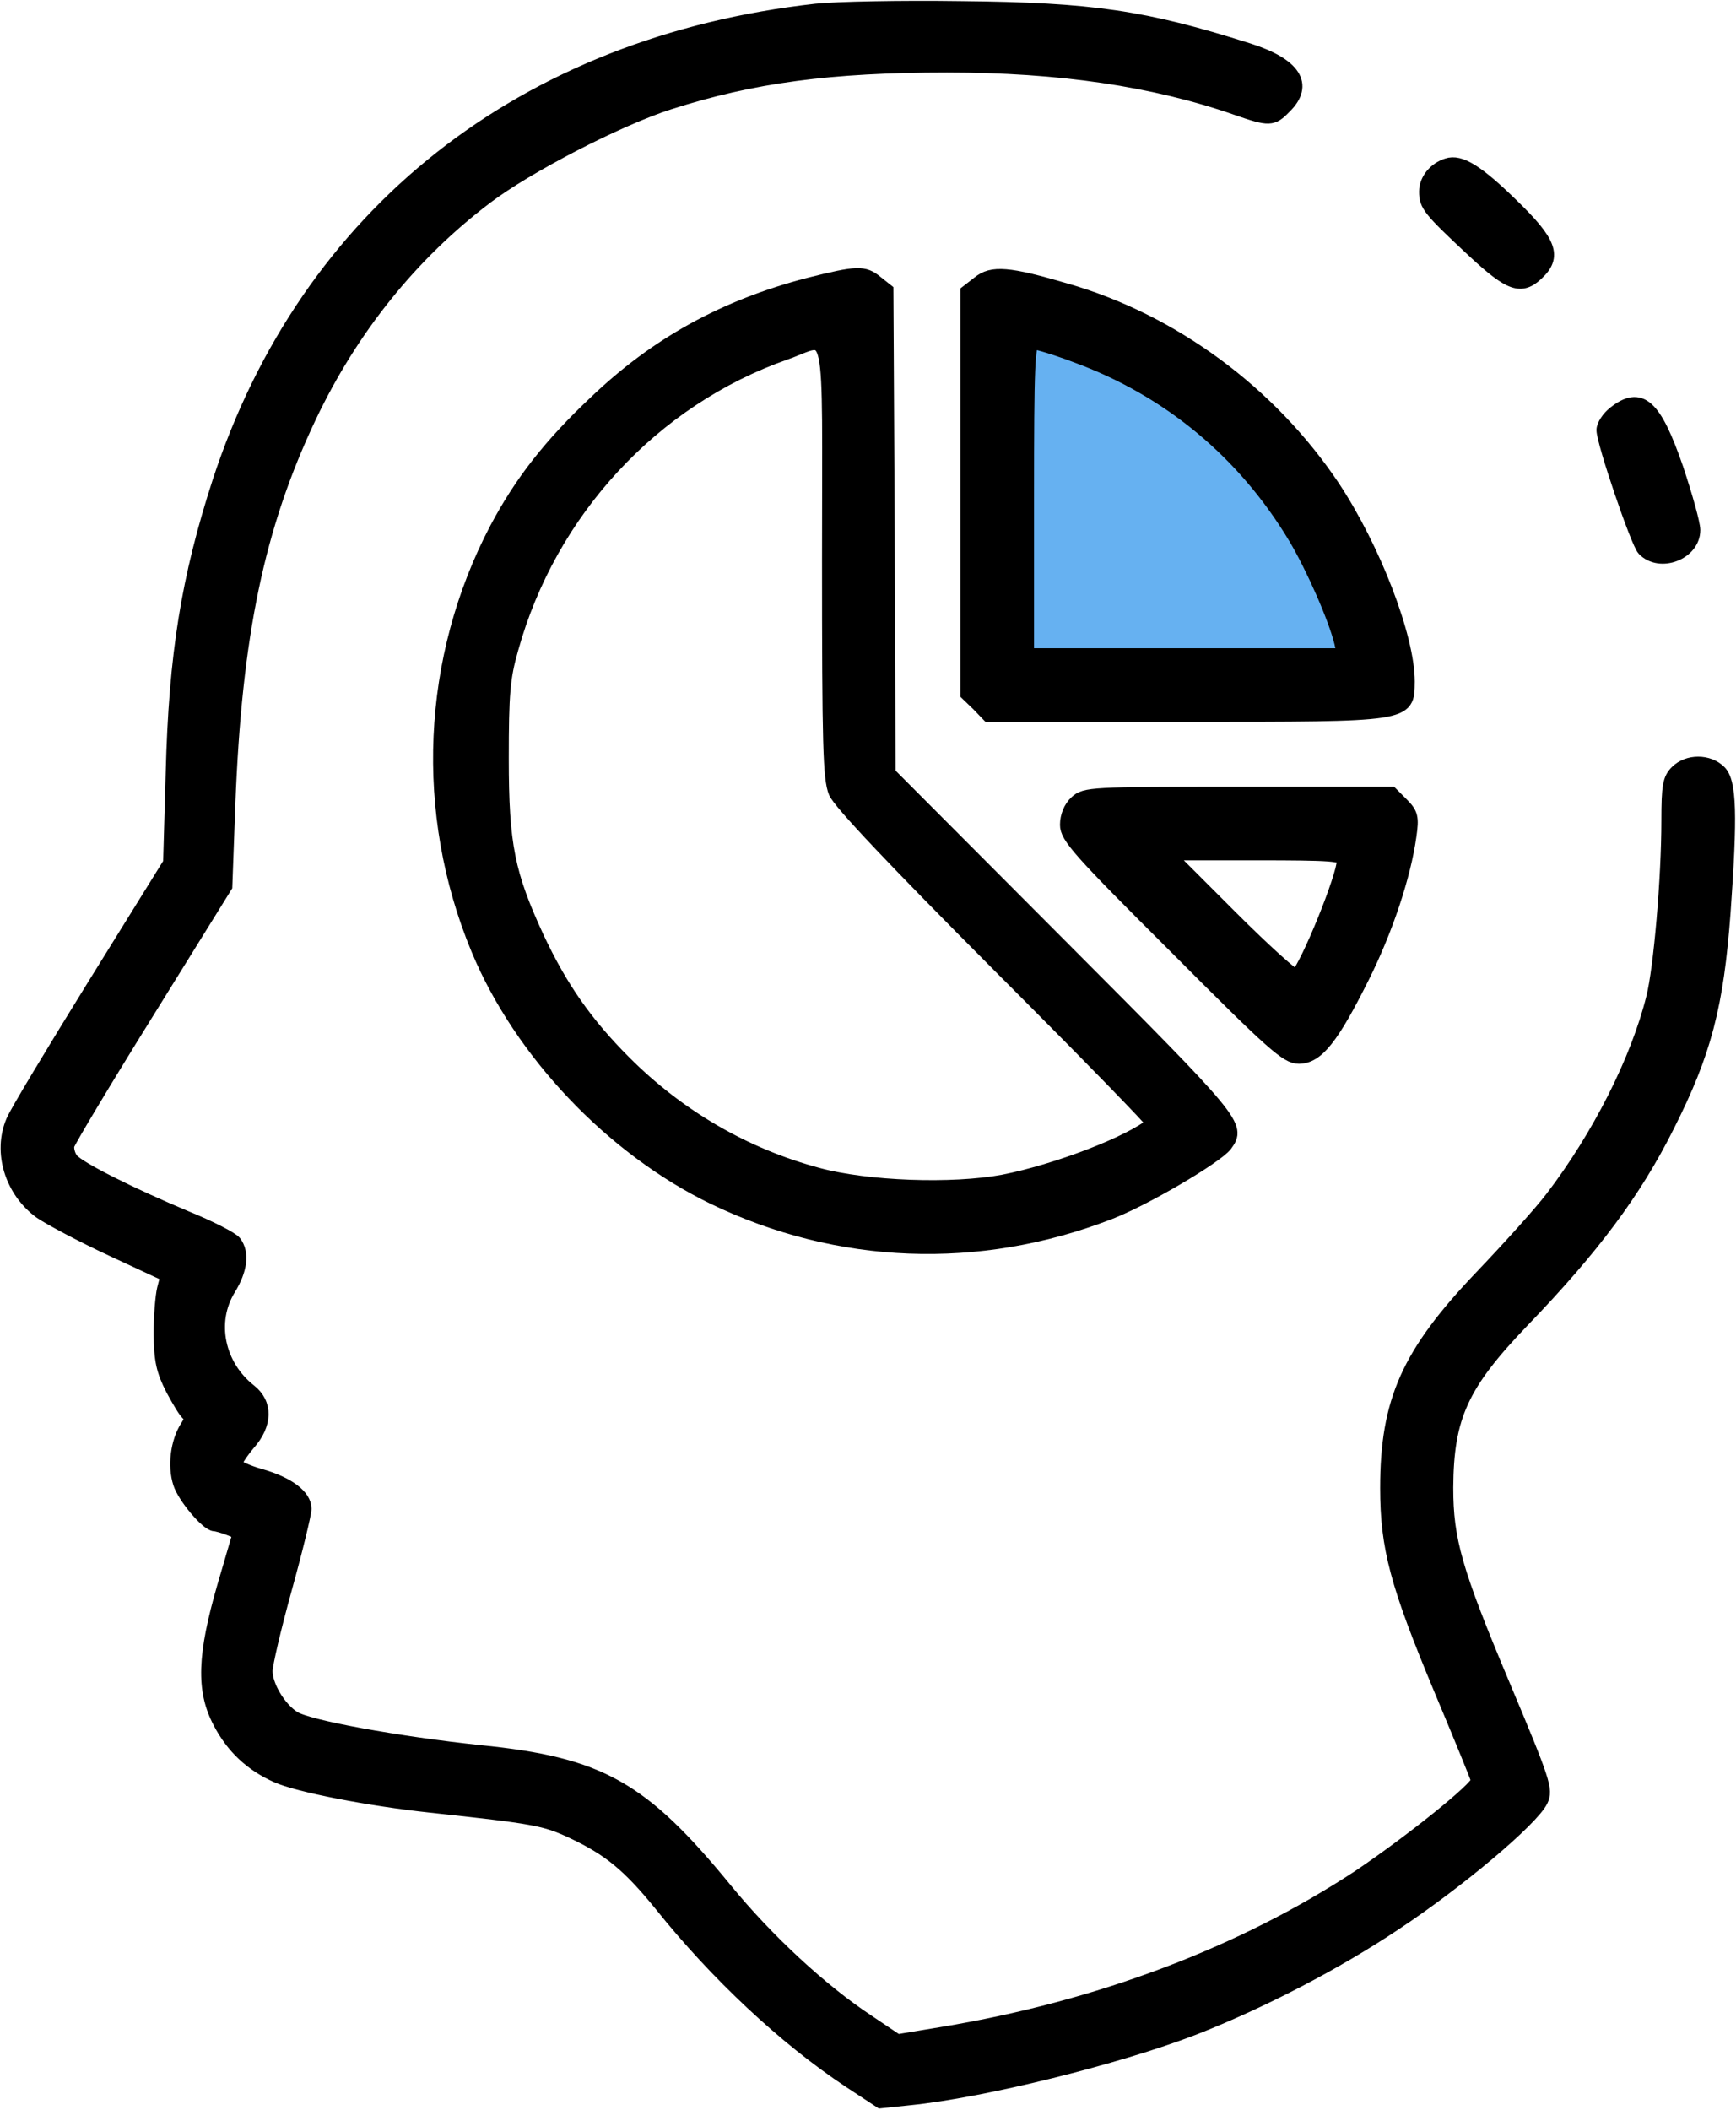 <svg width="535" height="650" viewBox="0 0 535 650" fill="none" xmlns="http://www.w3.org/2000/svg">
    <path d="M316 103.5L390.5 129.5L415 203.5L316 203.5L316 103.5Z" fill="#66B1F1"/>
    <path d="M251.467 3.133C161.067 13.267 94.533 65.8 67.467 148.333C57.867 177.933 54 201.533 53.067 238.067L52.267 265.8L28.933 303.4C16.133 324.067 4.8 342.867 3.867 345.267C-0.267 354.867 3.467 366.867 12.4 373.4C15.333 375.4 25.333 380.733 34.533 385L51.467 392.867L50.4 397C49.867 399.133 49.333 405.533 49.333 411C49.467 419.133 50.133 422.2 53.067 427.933C55.067 431.667 57.2 435.267 58 435.667C59.067 436.333 58.8 437.533 57.467 439.533C54.533 444.2 53.6 451.533 55.333 456.867C56.667 461.133 63.867 469.667 66.133 469.667C66.667 469.667 68.667 470.2 70.4 470.867L73.733 472.2L68.933 488.6C62.8 509.8 62.4 520.6 67.6 530.467C71.6 538.2 77.467 543.667 85.333 547.133C91.867 550.067 113.867 554.333 132.667 556.333C164.8 559.8 167.867 560.333 176.4 564.333C187.733 569.667 193.733 574.6 203.6 586.733C220.667 608.067 241.733 627.8 261.6 641L271.333 647.4L280.267 646.467C302.933 644.2 344.267 633.933 367.867 624.867C388.667 616.733 411.6 604.867 430.133 592.467C449.467 579.667 472.267 560.467 475.067 554.6C476.667 551.267 475.867 548.733 463.467 519.267C448.533 483.8 445.867 474.333 445.867 458.2C446 436.333 450.533 426.467 469.2 407C490.933 384.467 503.867 367.133 514 346.867C525.467 324.2 529.2 309.8 531.333 281C533.467 251 533.2 240.867 530 237.667C526.533 234.2 520.133 234.2 516.667 237.667C514.4 239.933 514 242.067 514 252.867C514 270.333 511.6 298.333 509.333 307.267C504.533 326.6 492.533 350.2 478.133 369C474.8 373.4 464.933 384.333 456.4 393.267C433.867 416.867 427.333 431.533 427.333 458.333C427.333 476.733 430.4 488.067 443.867 520.333C450.133 535.267 455.333 547.933 455.333 548.467C455.333 550.733 434.267 567.533 418.8 577.933C382.933 601.533 338.8 618.333 290.267 626.333L276.533 628.6L267.6 622.6C253.2 613.133 236.4 597.533 223.733 582.067C197.867 550.467 184.933 543.267 148 539.533C122.667 536.867 94.8 531.8 90.533 529C86.133 526.2 82 519.267 82 514.733C82 512.733 84.667 501.267 88 489.267C91.333 477.267 94 466.2 94 464.733C94 460.733 88.8 456.867 80.4 454.467C76.133 453.267 72.667 451.667 72.667 450.867C72.667 450.067 74.533 447.267 76.667 444.733C82 438.733 82.133 432.333 77.067 428.333C67.2 420.6 64.4 407.133 70.667 397C74.267 391.133 74.933 385.933 72.4 382.6C71.467 381.4 64.667 377.933 57.467 375C40.267 367.8 24.267 359.8 22.133 357.133C21.2 355.933 20.667 353.933 20.933 352.733C21.333 351.4 32.4 332.867 45.6 311.667L69.6 273L70.533 247.667C72.533 195.667 79.467 162.2 95.467 128.467C108.4 101.267 126.8 78.333 149.867 60.867C162.533 51.267 190.4 36.867 206.133 31.8C231.867 23.533 256 20.333 291.867 20.333C326.4 20.333 355.6 24.6 381.2 33.533C391.2 37 392.133 37 396 33C403.067 26.067 398.933 19.8 384.667 15.267C352.667 5.133 336.533 2.733 296 2.333C277.733 2.067 257.6 2.467 251.467 3.133Z" fill="black" stroke="black" stroke-width="4"/>
    <path d="M446 50.733C442.133 51.933 439.333 55.4 439.333 59C439.333 63.267 440.4 64.6 454.267 77.533C465.333 87.8 468.8 89 473.733 84.333C479.467 79 477.867 74.6 465.867 63C455.333 52.733 450 49.4 446 50.733Z" fill="black" stroke="black" stroke-width="4"/>
    <path d="M249.2 87.533C223.2 94.333 202.267 105.8 183.333 123.933C169.333 137.133 160.533 148.467 152.933 162.733C131.867 202.733 129.733 250.467 147.2 292.467C160.4 324.2 188.533 353.8 219.867 369C258.267 387.533 301.467 389.266 341.867 373.666C352.667 369.533 374.667 356.6 377.733 352.733C382.133 346.733 381.333 345.8 326.667 291L274 238.2L273.733 163.8L273.333 89.4L270.133 86.867C266.267 83.666 264.133 83.8 249.2 87.533ZM255.333 172.333C255.333 229.533 255.6 239.8 257.333 244.066C258.8 247.4 275.2 264.733 307.6 297.267C334.133 323.8 355.6 345.8 355.2 346.066C348.533 351.8 325.6 360.6 309.2 363.8C293.467 366.733 267.2 365.8 252 361.666C229.6 355.666 209.2 343.8 192.533 327.133C180.667 315.266 172.933 304.2 165.733 288.867C156.667 269.267 154.8 260.333 154.8 233.666C154.8 213.8 155.2 208.733 157.733 199.933C169.467 157.533 201.333 123.133 242 108.867C256.933 103.667 255.333 96.2 255.333 172.333Z" fill="black" stroke="black" stroke-width="4"/>
    <path d="M301.6 87L298 89.8V151.8V213.8L301.333 217L304.533 220.333H365.333C434.8 220.333 433.867 220.467 434 209.933C434 196.2 423.467 168.867 410.933 149.933C391.467 120.866 361.467 98.733 328.533 89.266C310.8 84.067 305.733 83.666 301.6 87ZM331.467 109.666C360 120.066 383.333 139.4 399.067 165.667C404.533 174.867 411.333 190.333 413.2 197.933L414 201.667H365.333H316.667V153.667C316.667 112.333 316.933 105.666 318.667 105.666C319.733 105.666 325.467 107.4 331.467 109.666Z" fill="black" stroke="black" stroke-width="4"/>
    <path d="M497.467 127.133C495.6 128.6 494 131 494 132.466C494 136.2 504.533 167.266 506.533 169.266C511.6 174.466 522 170.466 522 163.266C522 161.266 519.6 152.733 516.8 144.333C510 124.6 505.6 120.733 497.467 127.133Z" fill="black" stroke="black" stroke-width="4"/>
    <path d="M331.6 247C329.733 248.733 328.667 251.4 328.667 254.067C328.667 257.8 332.4 262.067 362.4 291.933C392.133 321.8 396.533 325.667 400.267 325.667C406 325.667 410.667 319.667 420 301C427.2 286.6 432.8 269.933 434.533 257.4C435.333 251.8 435.067 250.6 432.133 247.666L428.8 244.333H381.6C336 244.333 334.4 244.466 331.6 247ZM414 265C414 269.933 402.933 297.133 399.6 300.6C399.067 301.133 389.867 292.867 379.333 282.333L360 263H387.067C410.4 263 414 263.267 414 265Z" fill="black" stroke="black" stroke-width="4"/>
</svg>
